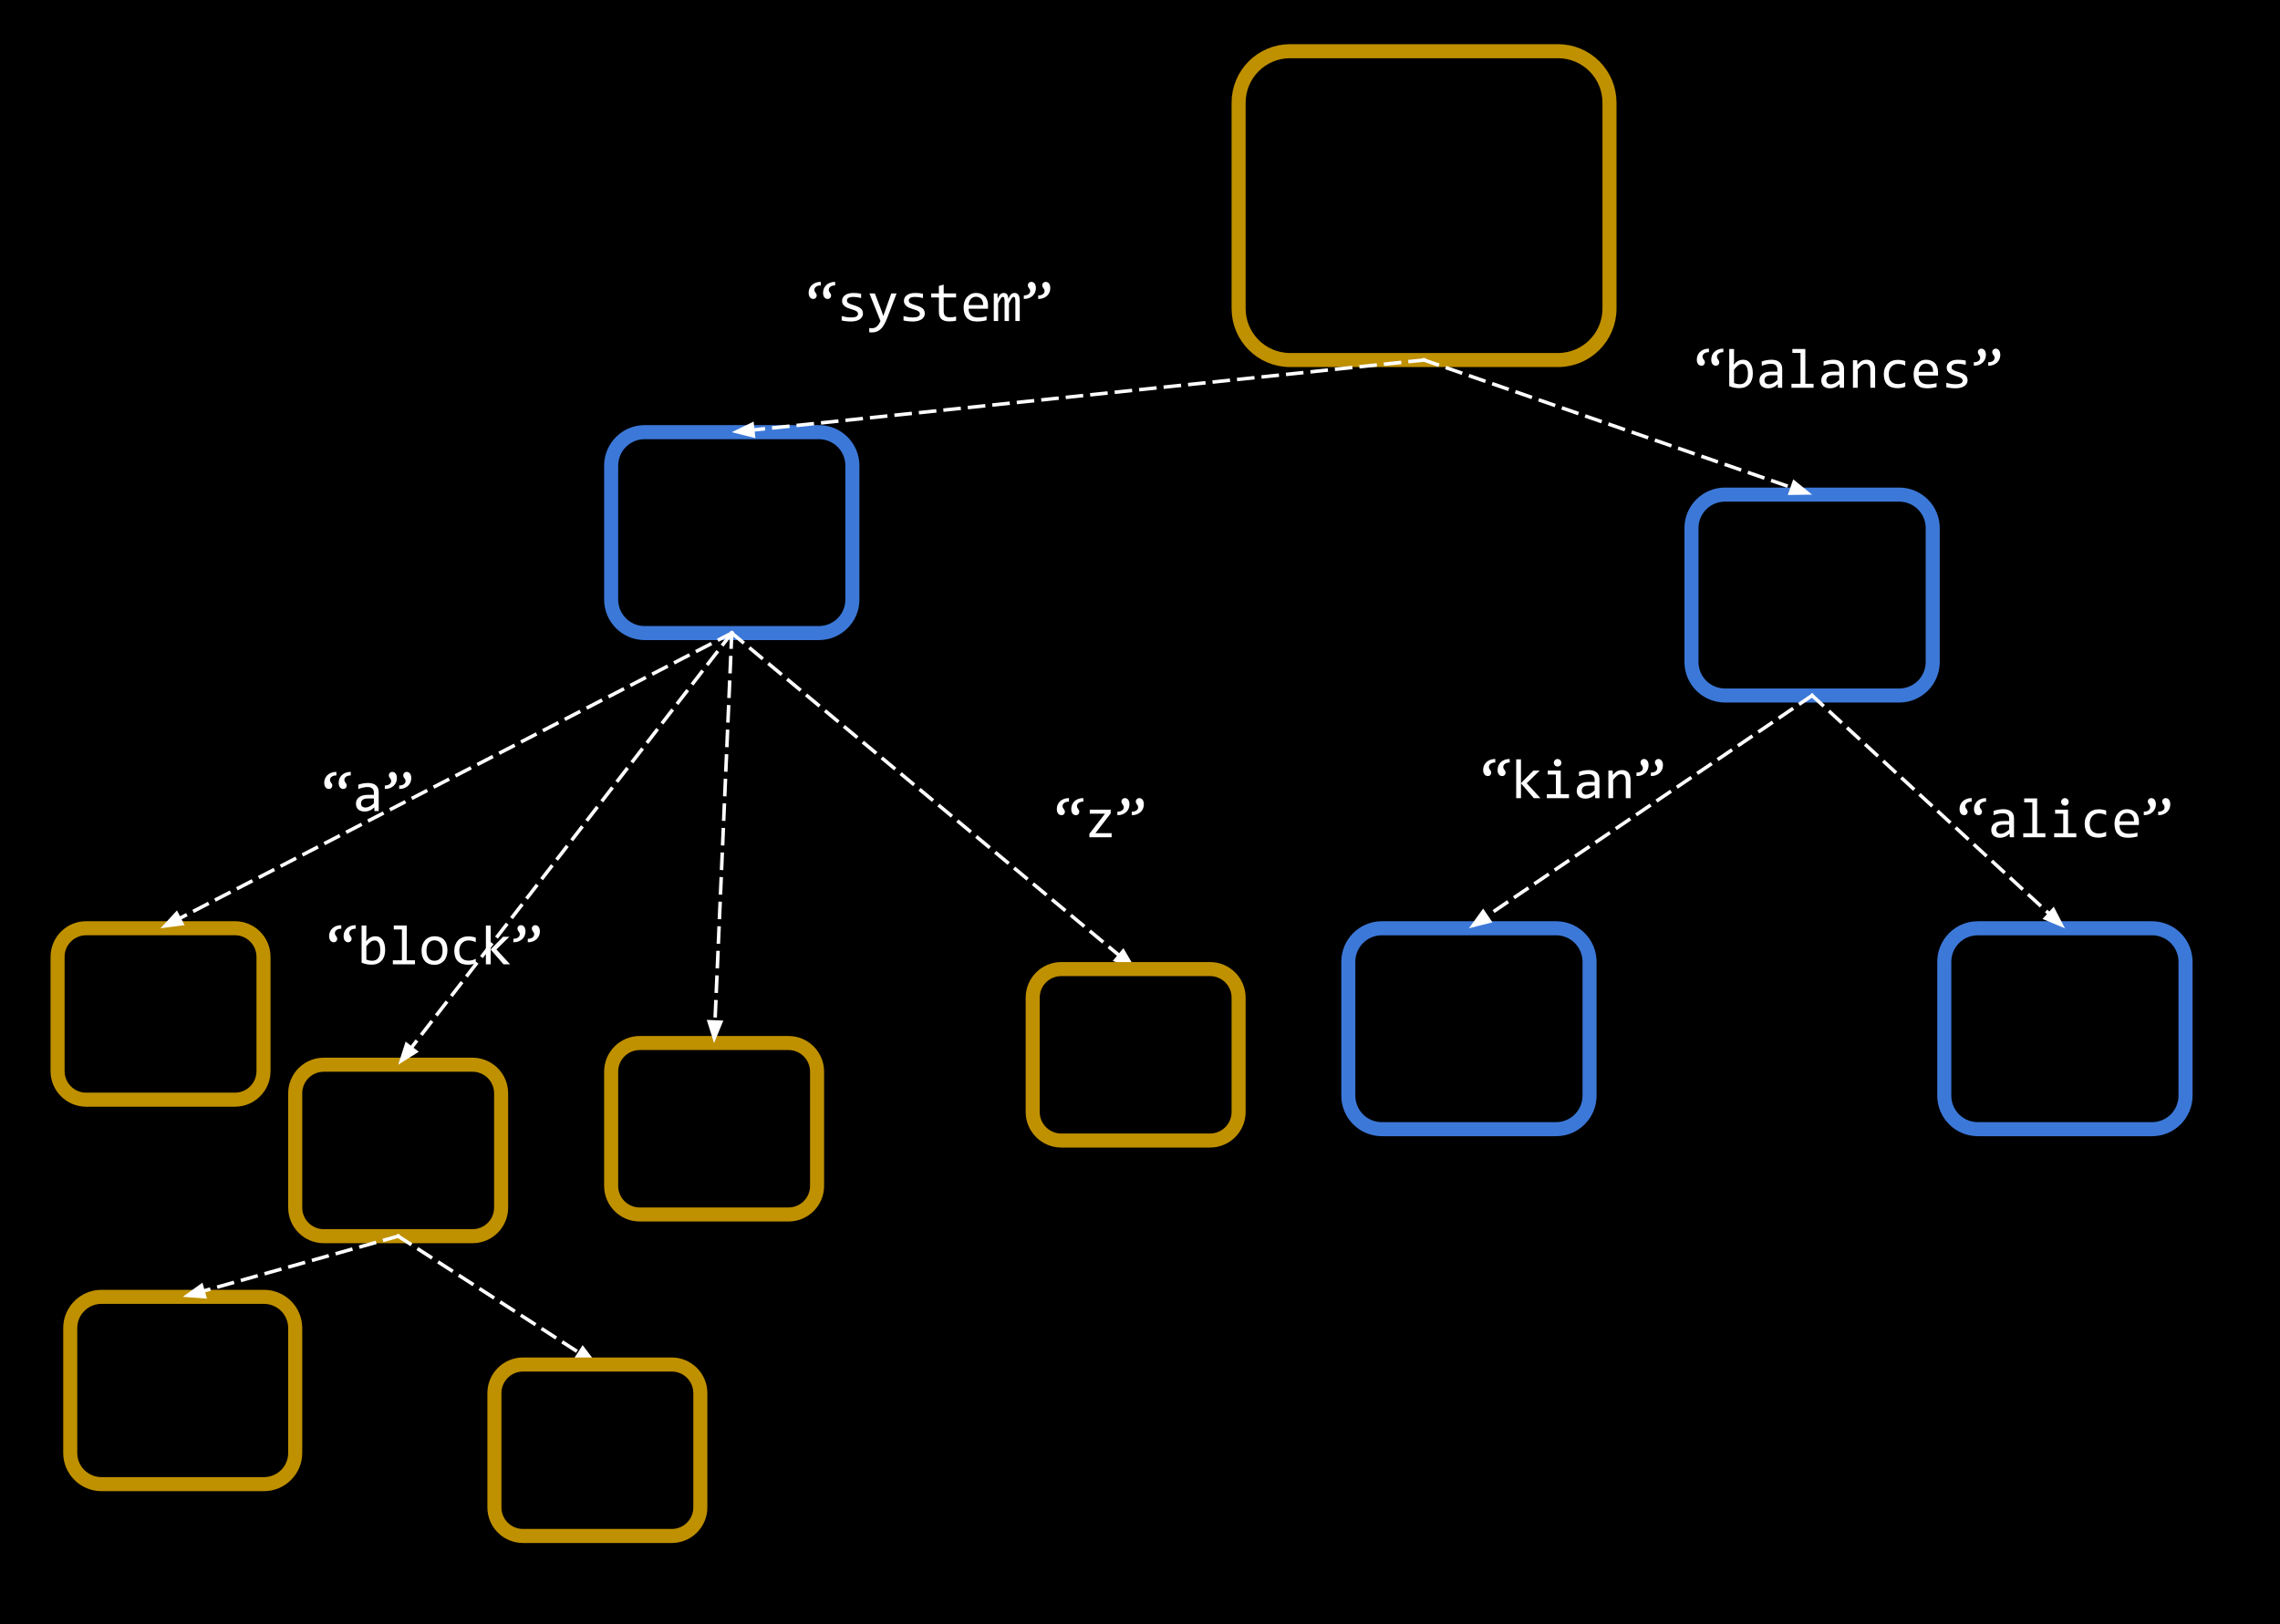 <svg version="1.1" viewBox="0.0 0.0 648.648 462.218" fill="none" stroke="none" stroke-linecap="square" stroke-miterlimit="10" xmlns:xlink="http://www.w3.org/1999/xlink" xmlns="http://www.w3.org/2000/svg"><rect x="0.0" y="0.0" width="648.648" height="462.218" fill="#333333" stroke="none"/><clipPath id="p.0"><path d="m0 0l648.648 0l0 462.218l-648.648 0l0 -462.218z" clip-rule="nonzero"/></clipPath><g clip-path="url(#p.0)"><path fill="#none" d="m0 0l648.648 0l0 462.218l-648.648 0z" fill-rule="evenodd"/><path fill="#000000" fill-opacity="0.0" d="m173.871 132.494l0 0c0 -5.262 4.266 -9.528 9.528 -9.528l49.574 0c2.527 0 4.95 1.004 6.737 2.791c1.787 1.787 2.791 4.21 2.791 6.737l0 38.11c0 5.262 -4.266 9.528 -9.528 9.528l-49.574 0c-5.262 0 -9.528 -4.266 -9.528 -9.528z" fill-rule="evenodd"/><path stroke="#3c78d8" stroke-width="4.0" stroke-linejoin="round" stroke-linecap="butt" d="m173.871 132.494l0 0c0 -5.262 4.266 -9.528 9.528 -9.528l49.574 0c2.527 0 4.95 1.004 6.737 2.791c1.787 1.787 2.791 4.21 2.791 6.737l0 38.11c0 5.262 -4.266 9.528 -9.528 9.528l-49.574 0c-5.262 0 -9.528 -4.266 -9.528 -9.528z" fill-rule="evenodd"/><path fill="#000000" fill-opacity="0.0" d="m481.217 150.262l0 0c0 -5.262 4.266 -9.528 9.528 -9.528l49.574 0c2.527 0 4.95 1.004 6.737 2.791c1.787 1.787 2.791 4.21 2.791 6.737l0 38.11c0 5.262 -4.266 9.528 -9.528 9.528l-49.574 0c-5.262 0 -9.528 -4.266 -9.528 -9.528z" fill-rule="evenodd"/><path stroke="#3c78d8" stroke-width="4.0" stroke-linejoin="round" stroke-linecap="butt" d="m481.217 150.262l0 0c0 -5.262 4.266 -9.528 9.528 -9.528l49.574 0c2.527 0 4.95 1.004 6.737 2.791c1.787 1.787 2.791 4.21 2.791 6.737l0 38.11c0 5.262 -4.266 9.528 -9.528 9.528l-49.574 0c-5.262 0 -9.528 -4.266 -9.528 -9.528z" fill-rule="evenodd"/><path fill="#000000" fill-opacity="0.0" d="m352.379 29.215l0 0c0 -8.089 6.557 -14.646 14.646 -14.646l76.22 0c3.884 0 7.61 1.543 10.356 4.29c2.747 2.747 4.29 6.472 4.29 10.356l0 58.582c0 8.089 -6.557 14.646 -14.646 14.646l-76.22 0c-8.089 0 -14.646 -6.557 -14.646 -14.646z" fill-rule="evenodd"/><path stroke="#bf9000" stroke-width="4.0" stroke-linejoin="round" stroke-linecap="butt" d="m352.379 29.215l0 0c0 -8.089 6.557 -14.646 14.646 -14.646l76.22 0c3.884 0 7.61 1.543 10.356 4.29c2.747 2.747 4.29 6.472 4.29 10.356l0 58.582c0 8.089 -6.557 14.646 -14.646 14.646l-76.22 0c-8.089 0 -14.646 -6.557 -14.646 -14.646z" fill-rule="evenodd"/><path fill="#000000" fill-opacity="0.0" d="m383.589 273.658l0 0c0 -5.262 4.266 -9.528 9.528 -9.528l49.574 0c2.527 0 4.95 1.004 6.737 2.791c1.787 1.787 2.791 4.21 2.791 6.737l0 38.11c0 5.262 -4.266 9.528 -9.528 9.528l-49.574 0c-5.262 0 -9.528 -4.266 -9.528 -9.528z" fill-rule="evenodd"/><path stroke="#3c78d8" stroke-width="4.0" stroke-linejoin="round" stroke-linecap="butt" d="m383.589 273.658l0 0c0 -5.262 4.266 -9.528 9.528 -9.528l49.574 0c2.527 0 4.95 1.004 6.737 2.791c1.787 1.787 2.791 4.21 2.791 6.737l0 38.11c0 5.262 -4.266 9.528 -9.528 9.528l-49.574 0c-5.262 0 -9.528 -4.266 -9.528 -9.528z" fill-rule="evenodd"/><path fill="#000000" fill-opacity="0.0" d="m405.135 102.443l-196.945 20.535" fill-rule="evenodd"/><path stroke="#ffffff" stroke-width="1.0" stroke-linejoin="round" stroke-linecap="butt" stroke-dasharray="4.0,3.0" d="m405.135 102.443l-190.977 19.913" fill-rule="evenodd"/><path fill="#ffffff" stroke="#ffffff" stroke-width="1.0" stroke-linecap="butt" d="m213.986 120.714l-4.342 2.113l4.685 1.172z" fill-rule="evenodd"/><path fill="#000000" fill-opacity="0.0" d="m405.135 102.443l110.394 38.299" fill-rule="evenodd"/><path stroke="#ffffff" stroke-width="1.0" stroke-linejoin="round" stroke-linecap="butt" stroke-dasharray="4.0,3.0" d="m405.135 102.443l104.725 36.333" fill-rule="evenodd"/><path fill="#ffffff" stroke="#ffffff" stroke-width="1.0" stroke-linecap="butt" d="m509.319 140.336l4.829 -0.073l-3.746 -3.048z" fill-rule="evenodd"/><path fill="#000000" fill-opacity="0.0" d="m208.186 180.131l114.898 95.622" fill-rule="evenodd"/><path stroke="#ffffff" stroke-width="1.0" stroke-linejoin="round" stroke-linecap="butt" stroke-dasharray="4.0,3.0" d="m208.186 180.131l110.286 91.784" fill-rule="evenodd"/><path fill="#ffffff" stroke="#ffffff" stroke-width="1.0" stroke-linecap="butt" d="m317.416 273.185l4.545 1.633l-2.432 -4.173z" fill-rule="evenodd"/><path fill="#000000" fill-opacity="0.0" d="m515.532 197.899l-97.638 66.236" fill-rule="evenodd"/><path stroke="#ffffff" stroke-width="1.0" stroke-linejoin="round" stroke-linecap="butt" stroke-dasharray="4.0,3.0" d="m515.532 197.899l-92.673 62.868" fill-rule="evenodd"/><path fill="#ffffff" stroke="#ffffff" stroke-width="1.0" stroke-linecap="butt" d="m421.932 259.4l-2.828 3.915l4.683 -1.181z" fill-rule="evenodd"/><path fill="#000000" fill-opacity="0.0" d="m553.14 273.659l0 0c0 -5.262 4.266 -9.528 9.528 -9.528l49.574 0c2.527 0 4.95 1.004 6.737 2.791c1.787 1.787 2.791 4.21 2.791 6.737l0 38.11c0 5.262 -4.266 9.528 -9.528 9.528l-49.574 0c-5.262 0 -9.528 -4.266 -9.528 -9.528z" fill-rule="evenodd"/><path stroke="#3c78d8" stroke-width="4.0" stroke-linejoin="round" stroke-linecap="butt" d="m553.14 273.659l0 0c0 -5.262 4.266 -9.528 9.528 -9.528l49.574 0c2.527 0 4.95 1.004 6.737 2.791c1.787 1.787 2.791 4.21 2.791 6.737l0 38.11c0 5.262 -4.266 9.528 -9.528 9.528l-49.574 0c-5.262 0 -9.528 -4.266 -9.528 -9.528z" fill-rule="evenodd"/><path fill="#000000" fill-opacity="0.0" d="m515.532 197.899l71.937 66.236" fill-rule="evenodd"/><path stroke="#ffffff" stroke-width="1.0" stroke-linejoin="round" stroke-linecap="butt" stroke-dasharray="4.0,3.0" d="m515.532 197.899l67.523 62.172" fill-rule="evenodd"/><path fill="#ffffff" stroke="#ffffff" stroke-width="1.0" stroke-linecap="butt" d="m581.936 261.287l4.457 1.859l-2.22 -4.289z" fill-rule="evenodd"/><path fill="#000000" fill-opacity="0.0" d="m16.381 272.252l0 0c0 -4.491 3.641 -8.131 8.131 -8.131l42.32 0c2.157 0 4.225 0.857 5.75 2.382c1.525 1.525 2.382 3.593 2.382 5.75l0 32.525c0 4.491 -3.641 8.131 -8.131 8.131l-42.32 0c-4.491 0 -8.131 -3.641 -8.131 -8.131z" fill-rule="evenodd"/><path stroke="#bf9000" stroke-width="4.0" stroke-linejoin="round" stroke-linecap="butt" d="m16.381 272.252l0 0c0 -4.491 3.641 -8.131 8.131 -8.131l42.32 0c2.157 0 4.225 0.857 5.75 2.382c1.525 1.525 2.382 3.593 2.382 5.75l0 32.525c0 4.491 -3.641 8.131 -8.131 8.131l-42.32 0c-4.491 0 -8.131 -3.641 -8.131 -8.131z" fill-rule="evenodd"/><path fill="#000000" fill-opacity="0.0" d="m190.74 66.983l147.37 0l0 38.772l-147.37 0z" fill-rule="evenodd"/><path fill="#ffffff" d="m233.503 81.218q-0.344 -0.016 -0.672 0.062q-0.328 0.078 -0.578 0.234q-0.25 0.156 -0.406 0.391q-0.156 0.234 -0.156 0.531q0 0.312 0.094 0.5q0.109 0.188 0.234 0.359q0.125 0.156 0.219 0.344q0.109 0.172 0.109 0.484q0 0.156 -0.062 0.328q-0.062 0.156 -0.188 0.297q-0.109 0.141 -0.297 0.234q-0.188 0.078 -0.453 0.078q-0.25 0 -0.484 -0.109q-0.234 -0.109 -0.422 -0.328q-0.172 -0.219 -0.281 -0.547q-0.109 -0.328 -0.109 -0.766q0 -0.609 0.219 -1.172q0.234 -0.562 0.656 -0.984q0.438 -0.438 1.078 -0.688q0.656 -0.266 1.5 -0.266l0 1.016zm4.094 0q-0.344 -0.016 -0.672 0.062q-0.328 0.078 -0.578 0.234q-0.25 0.156 -0.406 0.391q-0.156 0.234 -0.156 0.531q0 0.312 0.094 0.5q0.109 0.188 0.234 0.359q0.125 0.156 0.219 0.344q0.109 0.172 0.109 0.484q0 0.156 -0.062 0.328q-0.047 0.156 -0.172 0.297q-0.125 0.141 -0.312 0.234q-0.188 0.078 -0.438 0.078q-0.266 0 -0.5 -0.109q-0.234 -0.109 -0.422 -0.328q-0.172 -0.219 -0.281 -0.547q-0.094 -0.328 -0.094 -0.766q0 -0.609 0.219 -1.172q0.219 -0.562 0.641 -0.984q0.438 -0.438 1.078 -0.688q0.656 -0.266 1.5 -0.266l0 1.016zm7.906 7.984q0 0.406 -0.141 0.734q-0.141 0.328 -0.391 0.594q-0.234 0.25 -0.562 0.438q-0.312 0.172 -0.688 0.297q-0.359 0.109 -0.75 0.156q-0.375 0.062 -0.734 0.062q-0.797 0 -1.469 -0.078q-0.672 -0.062 -1.312 -0.219l0 -1.25q0.688 0.188 1.359 0.297q0.688 0.094 1.359 0.094q0.984 0 1.453 -0.266q0.469 -0.266 0.469 -0.75q0 -0.219 -0.078 -0.375q-0.078 -0.172 -0.281 -0.328q-0.188 -0.156 -0.594 -0.312q-0.406 -0.172 -1.125 -0.375q-0.531 -0.156 -0.984 -0.359q-0.438 -0.203 -0.766 -0.469q-0.328 -0.281 -0.516 -0.641q-0.188 -0.375 -0.188 -0.875q0 -0.328 0.141 -0.719q0.156 -0.391 0.516 -0.719q0.375 -0.344 1.0 -0.562q0.625 -0.219 1.562 -0.219q0.469 0 1.031 0.047q0.562 0.047 1.172 0.172l0 1.219q-0.641 -0.156 -1.219 -0.234q-0.578 -0.078 -1.0 -0.078q-0.5 0 -0.859 0.078q-0.344 0.078 -0.562 0.219q-0.203 0.141 -0.297 0.328q-0.094 0.172 -0.094 0.391q0 0.203 0.078 0.375q0.078 0.172 0.297 0.344q0.234 0.156 0.625 0.312q0.406 0.156 1.047 0.344q0.688 0.203 1.156 0.438q0.484 0.219 0.781 0.5q0.297 0.266 0.422 0.609q0.141 0.344 0.141 0.781zm9.562 -5.703l-2.672 7.016q-0.422 1.078 -0.859 1.844q-0.438 0.781 -0.969 1.266q-0.516 0.5 -1.141 0.734q-0.625 0.234 -1.406 0.234q-0.203 0 -0.375 -0.016q-0.156 0 -0.344 -0.016l0 -1.234q0.172 0.031 0.375 0.047q0.203 0.016 0.422 0.016q0.375 0 0.703 -0.109q0.328 -0.109 0.609 -0.359q0.297 -0.234 0.562 -0.625q0.266 -0.391 0.516 -0.953l-3.141 -7.844l1.547 0l1.984 5.188l0.406 1.219l0.453 -1.25l1.828 -5.156l1.5 0zm8.031 5.703q0 0.406 -0.141 0.734q-0.141 0.328 -0.391 0.594q-0.234 0.25 -0.562 0.438q-0.312 0.172 -0.688 0.297q-0.359 0.109 -0.75 0.156q-0.375 0.062 -0.734 0.062q-0.797 0 -1.469 -0.078q-0.672 -0.062 -1.312 -0.219l0 -1.25q0.688 0.188 1.359 0.297q0.688 0.094 1.359 0.094q0.984 0 1.453 -0.266q0.469 -0.266 0.469 -0.75q0 -0.219 -0.078 -0.375q-0.078 -0.172 -0.281 -0.328q-0.188 -0.156 -0.594 -0.312q-0.406 -0.172 -1.125 -0.375q-0.531 -0.156 -0.984 -0.359q-0.438 -0.203 -0.766 -0.469q-0.328 -0.281 -0.516 -0.641q-0.188 -0.375 -0.188 -0.875q0 -0.328 0.141 -0.719q0.156 -0.391 0.516 -0.719q0.375 -0.344 1.0 -0.562q0.625 -0.219 1.562 -0.219q0.469 0 1.031 0.047q0.562 0.047 1.172 0.172l0 1.219q-0.641 -0.156 -1.219 -0.234q-0.578 -0.078 -1.0 -0.078q-0.5 0 -0.859 0.078q-0.344 0.078 -0.562 0.219q-0.203 0.141 -0.297 0.328q-0.094 0.172 -0.094 0.391q0 0.203 0.078 0.375q0.078 0.172 0.297 0.344q0.234 0.156 0.625 0.312q0.406 0.156 1.047 0.344q0.688 0.203 1.156 0.438q0.484 0.219 0.781 0.5q0.297 0.266 0.422 0.609q0.141 0.344 0.141 0.781zm8.906 2.031q-0.469 0.125 -0.969 0.172q-0.484 0.047 -0.984 0.047q-1.484 0 -2.219 -0.672q-0.719 -0.672 -0.719 -2.047l0 -4.094l-2.188 0l0 -1.141l2.188 0l0 -2.156l1.359 -0.359l0 2.516l3.531 0l0 1.141l-3.531 0l0 3.984q0 0.844 0.453 1.266q0.453 0.406 1.328 0.406q0.375 0 0.812 -0.047q0.453 -0.062 0.938 -0.188l0 1.172zm9.094 -4.234q0 0.297 -0.016 0.5q0 0.188 -0.016 0.359l-5.5 0q0 1.203 0.672 1.844q0.672 0.641 1.938 0.641q0.344 0 0.688 -0.016q0.344 -0.031 0.656 -0.078q0.328 -0.047 0.609 -0.109q0.297 -0.062 0.547 -0.125l0 1.109q-0.547 0.156 -1.25 0.25q-0.703 0.109 -1.453 0.109q-1.0 0 -1.734 -0.266q-0.719 -0.281 -1.188 -0.797q-0.469 -0.531 -0.688 -1.281q-0.219 -0.75 -0.219 -1.703q0 -0.828 0.234 -1.562q0.234 -0.75 0.688 -1.297q0.469 -0.562 1.125 -0.891q0.672 -0.328 1.516 -0.328q0.812 0 1.438 0.266q0.641 0.25 1.078 0.719q0.438 0.469 0.656 1.156q0.219 0.672 0.219 1.5zm-1.406 -0.188q0.016 -0.531 -0.109 -0.953q-0.125 -0.438 -0.391 -0.75q-0.25 -0.312 -0.641 -0.484q-0.391 -0.188 -0.906 -0.188q-0.453 0 -0.828 0.172q-0.359 0.172 -0.625 0.484q-0.266 0.312 -0.438 0.75q-0.156 0.438 -0.188 0.969l4.125 0zm9.172 4.531l0 -5.641q0 -0.359 -0.031 -0.594q-0.016 -0.234 -0.078 -0.375q-0.062 -0.141 -0.156 -0.188q-0.078 -0.062 -0.219 -0.062q-0.156 0 -0.297 0.094q-0.125 0.094 -0.281 0.312q-0.141 0.203 -0.328 0.562q-0.188 0.344 -0.438 0.844l0 5.047l-1.234 0l0 -5.484q0 -0.438 -0.031 -0.703q-0.031 -0.266 -0.094 -0.406q-0.047 -0.156 -0.141 -0.203q-0.094 -0.062 -0.234 -0.062q-0.141 0 -0.266 0.078q-0.125 0.078 -0.281 0.281q-0.141 0.203 -0.328 0.562q-0.188 0.344 -0.453 0.891l0 5.047l-1.25 0l0 -7.844l1.047 0l0.062 1.484q0.203 -0.438 0.391 -0.75q0.188 -0.312 0.391 -0.5q0.203 -0.203 0.438 -0.281q0.234 -0.094 0.516 -0.094q0.625 0 0.953 0.422q0.328 0.406 0.328 1.266q0.188 -0.406 0.359 -0.719q0.188 -0.312 0.391 -0.531q0.219 -0.219 0.469 -0.328q0.25 -0.109 0.578 -0.109q1.469 0 1.469 2.266l0 5.719l-1.25 0zm6.5 -7.281q0.344 0.016 0.672 -0.062q0.328 -0.078 0.578 -0.234q0.25 -0.156 0.406 -0.391q0.156 -0.25 0.156 -0.547q0 -0.312 -0.109 -0.484q-0.094 -0.188 -0.219 -0.344q-0.125 -0.172 -0.234 -0.359q-0.094 -0.188 -0.094 -0.5q0 -0.156 0.047 -0.312q0.062 -0.172 0.188 -0.297q0.125 -0.141 0.312 -0.234q0.188 -0.094 0.438 -0.094q0.266 0 0.5 0.109q0.234 0.109 0.406 0.328q0.188 0.219 0.281 0.547q0.109 0.328 0.109 0.781q0 0.609 -0.219 1.172q-0.219 0.547 -0.656 0.984q-0.438 0.422 -1.078 0.688q-0.641 0.25 -1.484 0.25l0 -1.0zm-4.094 0q0.344 0.016 0.656 -0.062q0.328 -0.078 0.578 -0.234q0.266 -0.156 0.422 -0.391q0.156 -0.25 0.156 -0.547q0 -0.312 -0.109 -0.484q-0.094 -0.188 -0.219 -0.344q-0.125 -0.172 -0.234 -0.359q-0.094 -0.188 -0.094 -0.5q0 -0.156 0.047 -0.312q0.062 -0.172 0.188 -0.297q0.125 -0.141 0.312 -0.234q0.188 -0.094 0.438 -0.094q0.266 0 0.5 0.109q0.234 0.109 0.406 0.328q0.188 0.219 0.281 0.547q0.109 0.328 0.109 0.781q0 0.609 -0.219 1.172q-0.219 0.547 -0.656 0.984q-0.438 0.422 -1.078 0.688q-0.641 0.25 -1.484 0.25l0 -1.0z" fill-rule="nonzero"/><path fill="#000000" fill-opacity="0.0" d="m208.186 180.131l-162.52 84" fill-rule="evenodd"/><path stroke="#ffffff" stroke-width="1.0" stroke-linejoin="round" stroke-linecap="butt" stroke-dasharray="4.0,3.0" d="m208.186 180.131l-157.19 81.245" fill-rule="evenodd"/><path fill="#ffffff" stroke="#ffffff" stroke-width="1.0" stroke-linecap="butt" d="m50.238 259.909l-3.273 3.551l4.79 -0.616z" fill-rule="evenodd"/><path fill="#000000" fill-opacity="0.0" d="m452.218 85.986l147.37 0l0 38.772l-147.37 0z" fill-rule="evenodd"/><path fill="#ffffff" d="m486.184 100.221q-0.344 -0.016 -0.672 0.062q-0.328 0.078 -0.578 0.234q-0.25 0.156 -0.406 0.391q-0.156 0.234 -0.156 0.531q0 0.312 0.094 0.5q0.109 0.188 0.234 0.359q0.125 0.156 0.219 0.344q0.109 0.172 0.109 0.484q0 0.156 -0.062 0.328q-0.062 0.156 -0.188 0.297q-0.109 0.141 -0.297 0.234q-0.188 0.078 -0.453 0.078q-0.25 0 -0.484 -0.109q-0.234 -0.109 -0.422 -0.328q-0.172 -0.219 -0.281 -0.547q-0.109 -0.328 -0.109 -0.766q0 -0.609 0.219 -1.172q0.234 -0.562 0.656 -0.984q0.438 -0.438 1.078 -0.688q0.656 -0.266 1.5 -0.266l0 1.016zm4.094 0q-0.344 -0.016 -0.672 0.062q-0.328 0.078 -0.578 0.234q-0.25 0.156 -0.406 0.391q-0.156 0.234 -0.156 0.531q0 0.312 0.094 0.5q0.109 0.188 0.234 0.359q0.125 0.156 0.219 0.344q0.109 0.172 0.109 0.484q0 0.156 -0.062 0.328q-0.047 0.156 -0.172 0.297q-0.125 0.141 -0.312 0.234q-0.188 0.078 -0.438 0.078q-0.266 0 -0.5 -0.109q-0.234 -0.109 -0.422 -0.328q-0.172 -0.219 -0.281 -0.547q-0.094 -0.328 -0.094 -0.766q0 -0.609 0.219 -1.172q0.219 -0.562 0.641 -0.984q0.438 -0.438 1.078 -0.688q0.656 -0.266 1.5 -0.266l0 1.016zm8.391 6.062q0 0.969 -0.266 1.75q-0.266 0.766 -0.766 1.297q-0.5 0.531 -1.219 0.828q-0.703 0.281 -1.594 0.281q-0.688 0 -1.422 -0.125q-0.719 -0.141 -1.438 -0.438l0 -10.578l1.359 0l0 3.047l-0.062 1.453q0.594 -0.797 1.25 -1.109q0.672 -0.328 1.438 -0.328q0.672 0 1.172 0.281q0.516 0.281 0.859 0.797q0.344 0.5 0.516 1.234q0.172 0.719 0.172 1.609zm-1.391 0.062q0 -0.625 -0.094 -1.141q-0.078 -0.516 -0.281 -0.875q-0.188 -0.375 -0.5 -0.578q-0.297 -0.203 -0.719 -0.203q-0.266 0 -0.531 0.078q-0.266 0.078 -0.547 0.281q-0.281 0.188 -0.609 0.5q-0.312 0.312 -0.672 0.781l0 3.812q0.406 0.156 0.812 0.25q0.422 0.078 0.797 0.078q0.469 0 0.891 -0.141q0.422 -0.156 0.75 -0.5q0.328 -0.344 0.516 -0.922q0.188 -0.578 0.188 -1.422zm8.531 4.0l-0.031 -1.062q-0.641 0.641 -1.312 0.922q-0.656 0.281 -1.375 0.281q-0.672 0 -1.156 -0.172q-0.469 -0.172 -0.781 -0.469q-0.312 -0.312 -0.453 -0.719q-0.141 -0.406 -0.141 -0.875q0 -1.188 0.875 -1.844q0.875 -0.672 2.594 -0.672l1.625 0l0 -0.688q0 -0.703 -0.453 -1.109q-0.438 -0.422 -1.344 -0.422q-0.672 0 -1.312 0.156q-0.641 0.141 -1.328 0.406l0 -1.219q0.25 -0.094 0.562 -0.188q0.328 -0.094 0.672 -0.156q0.359 -0.078 0.734 -0.109q0.391 -0.047 0.781 -0.047q0.703 0 1.266 0.156q0.578 0.156 0.969 0.484q0.406 0.312 0.609 0.797q0.219 0.484 0.219 1.141l0 5.406l-1.219 0zm-0.156 -3.578l-1.719 0q-0.516 0 -0.891 0.109q-0.359 0.094 -0.594 0.281q-0.234 0.188 -0.344 0.453q-0.109 0.266 -0.109 0.594q0 0.219 0.062 0.438q0.078 0.203 0.234 0.359q0.156 0.156 0.406 0.25q0.25 0.094 0.609 0.094q0.469 0 1.062 -0.281q0.609 -0.281 1.281 -0.906l0 -1.391zm6.578 -6.344l-2.312 0l0 -1.125l3.688 0l0 9.906l2.344 0l0 1.141l-6.297 0l0 -1.141l2.578 0l0 -8.781zm11.172 9.922l-0.031 -1.062q-0.641 0.641 -1.312 0.922q-0.656 0.281 -1.375 0.281q-0.672 0 -1.156 -0.172q-0.469 -0.172 -0.781 -0.469q-0.312 -0.312 -0.453 -0.719q-0.141 -0.406 -0.141 -0.875q0 -1.188 0.875 -1.844q0.875 -0.672 2.594 -0.672l1.625 0l0 -0.688q0 -0.703 -0.453 -1.109q-0.438 -0.422 -1.344 -0.422q-0.672 0 -1.312 0.156q-0.641 0.141 -1.328 0.406l0 -1.219q0.25 -0.094 0.562 -0.188q0.328 -0.094 0.672 -0.156q0.359 -0.078 0.734 -0.109q0.391 -0.047 0.781 -0.047q0.703 0 1.266 0.156q0.578 0.156 0.969 0.484q0.406 0.312 0.609 0.797q0.219 0.484 0.219 1.141l0 5.406l-1.219 0zm-0.156 -3.578l-1.719 0q-0.516 0 -0.891 0.109q-0.359 0.094 -0.594 0.281q-0.234 0.188 -0.344 0.453q-0.109 0.266 -0.109 0.594q0 0.219 0.062 0.438q0.078 0.203 0.234 0.359q0.156 0.156 0.406 0.25q0.25 0.094 0.609 0.094q0.469 0 1.062 -0.281q0.609 -0.281 1.281 -0.906l0 -1.391zm3.906 -4.266l1.219 0l0.047 1.266q0.344 -0.406 0.656 -0.672q0.328 -0.281 0.641 -0.438q0.312 -0.172 0.625 -0.234q0.328 -0.062 0.672 -0.062q1.203 0 1.828 0.719q0.625 0.703 0.625 2.141l0 5.125l-1.359 0l0 -5.016q0 -0.922 -0.344 -1.359q-0.344 -0.438 -1.031 -0.438q-0.25 0 -0.484 0.078q-0.234 0.062 -0.5 0.25q-0.25 0.188 -0.562 0.5q-0.297 0.312 -0.672 0.781l0 5.203l-1.359 0l0 -7.844zm14.891 7.547q-0.531 0.203 -1.094 0.297q-0.547 0.109 -1.141 0.109q-1.859 0 -2.875 -1.0q-1.0 -1.016 -1.0 -2.953q0 -0.938 0.281 -1.688q0.297 -0.766 0.812 -1.297q0.531 -0.547 1.25 -0.828q0.734 -0.297 1.609 -0.297q0.609 0 1.141 0.094q0.531 0.078 1.016 0.266l0 1.297q-0.5 -0.266 -1.031 -0.375q-0.531 -0.125 -1.094 -0.125q-0.516 0 -0.984 0.203q-0.469 0.188 -0.828 0.562q-0.344 0.375 -0.547 0.922q-0.203 0.531 -0.203 1.219q0 1.422 0.688 2.125q0.703 0.703 1.922 0.703q0.562 0 1.078 -0.125q0.516 -0.125 1.0 -0.375l0 1.266zm9.328 -4.047q0 0.297 -0.016 0.5q0 0.188 -0.016 0.359l-5.5 0q0 1.203 0.672 1.844q0.672 0.641 1.938 0.641q0.344 0 0.688 -0.016q0.344 -0.031 0.656 -0.078q0.328 -0.047 0.609 -0.109q0.297 -0.062 0.547 -0.125l0 1.109q-0.547 0.156 -1.25 0.25q-0.703 0.109 -1.453 0.109q-1.0 0 -1.734 -0.266q-0.719 -0.281 -1.188 -0.797q-0.469 -0.531 -0.688 -1.281q-0.219 -0.75 -0.219 -1.703q0 -0.828 0.234 -1.562q0.234 -0.75 0.688 -1.297q0.469 -0.562 1.125 -0.891q0.672 -0.328 1.516 -0.328q0.812 0 1.438 0.266q0.641 0.25 1.078 0.719q0.438 0.469 0.656 1.156q0.219 0.672 0.219 1.5zm-1.406 -0.188q0.016 -0.531 -0.109 -0.953q-0.125 -0.438 -0.391 -0.75q-0.25 -0.312 -0.641 -0.484q-0.391 -0.188 -0.906 -0.188q-0.453 0 -0.828 0.172q-0.359 0.172 -0.625 0.484q-0.266 0.312 -0.438 0.75q-0.156 0.438 -0.188 0.969l4.125 0zm9.797 2.391q0 0.406 -0.141 0.734q-0.141 0.328 -0.391 0.594q-0.234 0.25 -0.562 0.438q-0.312 0.172 -0.688 0.297q-0.359 0.109 -0.75 0.156q-0.375 0.062 -0.734 0.062q-0.797 0 -1.469 -0.078q-0.672 -0.062 -1.312 -0.219l0 -1.25q0.688 0.188 1.359 0.297q0.688 0.094 1.359 0.094q0.984 0 1.453 -0.266q0.469 -0.266 0.469 -0.75q0 -0.219 -0.078 -0.375q-0.078 -0.172 -0.281 -0.328q-0.188 -0.156 -0.594 -0.312q-0.406 -0.172 -1.125 -0.375q-0.531 -0.156 -0.984 -0.359q-0.438 -0.203 -0.766 -0.469q-0.328 -0.281 -0.516 -0.641q-0.188 -0.375 -0.188 -0.875q0 -0.328 0.141 -0.719q0.156 -0.391 0.516 -0.719q0.375 -0.344 1.0 -0.562q0.625 -0.219 1.562 -0.219q0.469 0 1.031 0.047q0.562 0.047 1.172 0.172l0 1.219q-0.641 -0.156 -1.219 -0.234q-0.578 -0.078 -1.0 -0.078q-0.5 0 -0.859 0.078q-0.344 0.078 -0.562 0.219q-0.203 0.141 -0.297 0.328q-0.094 0.172 -0.094 0.391q0 0.203 0.078 0.375q0.078 0.172 0.297 0.344q0.234 0.156 0.625 0.312q0.406 0.156 1.047 0.344q0.688 0.203 1.156 0.438q0.484 0.219 0.781 0.5q0.297 0.266 0.422 0.609q0.141 0.344 0.141 0.781zm5.875 -5.141q0.344 0.016 0.672 -0.062q0.328 -0.078 0.578 -0.234q0.25 -0.156 0.406 -0.391q0.156 -0.25 0.156 -0.547q0 -0.312 -0.109 -0.484q-0.094 -0.188 -0.219 -0.344q-0.125 -0.172 -0.234 -0.359q-0.094 -0.188 -0.094 -0.5q0 -0.156 0.047 -0.312q0.062 -0.172 0.188 -0.297q0.125 -0.141 0.312 -0.234q0.188 -0.094 0.438 -0.094q0.266 0 0.5 0.109q0.234 0.109 0.406 0.328q0.188 0.219 0.281 0.547q0.109 0.328 0.109 0.781q0 0.609 -0.219 1.172q-0.219 0.547 -0.656 0.984q-0.438 0.422 -1.078 0.688q-0.641 0.25 -1.484 0.25l0 -1.0zm-4.094 0q0.344 0.016 0.656 -0.062q0.328 -0.078 0.578 -0.234q0.266 -0.156 0.422 -0.391q0.156 -0.25 0.156 -0.547q0 -0.312 -0.109 -0.484q-0.094 -0.188 -0.219 -0.344q-0.125 -0.172 -0.234 -0.359q-0.094 -0.188 -0.094 -0.5q0 -0.156 0.047 -0.312q0.062 -0.172 0.188 -0.297q0.125 -0.141 0.312 -0.234q0.188 -0.094 0.438 -0.094q0.266 0 0.5 0.109q0.234 0.109 0.406 0.328q0.188 0.219 0.281 0.547q0.109 0.328 0.109 0.781q0 0.609 -0.219 1.172q-0.219 0.547 -0.656 0.984q-0.438 0.422 -1.078 0.688q-0.641 0.25 -1.484 0.25l0 -1.0z" fill-rule="nonzero"/><path fill="#000000" fill-opacity="0.0" d="m83.985 311.09l0 0c0 -4.491 3.641 -8.131 8.131 -8.131l42.32 0c2.157 0 4.225 0.857 5.75 2.382c1.525 1.525 2.382 3.593 2.382 5.75l0 32.525c0 4.491 -3.641 8.131 -8.131 8.131l-42.32 0c-4.491 0 -8.131 -3.641 -8.131 -8.131z" fill-rule="evenodd"/><path stroke="#bf9000" stroke-width="4.0" stroke-linejoin="round" stroke-linecap="butt" d="m83.985 311.09l0 0c0 -4.491 3.641 -8.131 8.131 -8.131l42.32 0c2.157 0 4.225 0.857 5.75 2.382c1.525 1.525 2.382 3.593 2.382 5.75l0 32.525c0 4.491 -3.641 8.131 -8.131 8.131l-42.32 0c-4.491 0 -8.131 -3.641 -8.131 -8.131z" fill-rule="evenodd"/><path fill="#000000" fill-opacity="0.0" d="m208.186 180.131l-94.898 122.835" fill-rule="evenodd"/><path stroke="#ffffff" stroke-width="1.0" stroke-linejoin="round" stroke-linecap="butt" stroke-dasharray="4.0,3.0" d="m208.186 180.131l-91.229 118.087" fill-rule="evenodd"/><path fill="#ffffff" stroke="#ffffff" stroke-width="1.0" stroke-linecap="butt" d="m115.65 297.208l-1.467 4.601l4.082 -2.581z" fill-rule="evenodd"/><path fill="#000000" fill-opacity="0.0" d="m173.87 304.915l0 0c0 -4.491 3.641 -8.131 8.131 -8.131l42.32 0c2.157 0 4.225 0.857 5.75 2.382c1.525 1.525 2.382 3.593 2.382 5.75l0 32.525c0 4.491 -3.641 8.131 -8.131 8.131l-42.32 0c-4.491 0 -8.131 -3.641 -8.131 -8.131z" fill-rule="evenodd"/><path stroke="#bf9000" stroke-width="4.0" stroke-linejoin="round" stroke-linecap="butt" d="m173.87 304.915l0 0c0 -4.491 3.641 -8.131 8.131 -8.131l42.32 0c2.157 0 4.225 0.857 5.75 2.382c1.525 1.525 2.382 3.593 2.382 5.75l0 32.525c0 4.491 -3.641 8.131 -8.131 8.131l-42.32 0c-4.491 0 -8.131 -3.641 -8.131 -8.131z" fill-rule="evenodd"/><path fill="#000000" fill-opacity="0.0" d="m208.186 180.131l-5.039 116.661" fill-rule="evenodd"/><path stroke="#ffffff" stroke-width="1.0" stroke-linejoin="round" stroke-linecap="butt" stroke-dasharray="4.0,3.0" d="m208.186 180.131l-4.78 110.667" fill-rule="evenodd"/><path fill="#ffffff" stroke="#ffffff" stroke-width="1.0" stroke-linecap="butt" d="m201.756 290.727l1.454 4.605l1.846 -4.463z" fill-rule="evenodd"/><path fill="#000000" fill-opacity="0.0" d="m30.94 206.416l147.37 0l0 38.772l-147.37 0z" fill-rule="evenodd"/><path fill="#ffffff" d="m95.695 220.651q-0.344 -0.016 -0.672 0.062q-0.328 0.078 -0.578 0.234q-0.25 0.156 -0.406 0.391q-0.156 0.234 -0.156 0.531q0 0.312 0.094 0.5q0.109 0.188 0.234 0.359q0.125 0.156 0.219 0.344q0.109 0.172 0.109 0.484q0 0.156 -0.062 0.328q-0.062 0.156 -0.188 0.297q-0.109 0.141 -0.297 0.234q-0.188 0.078 -0.453 0.078q-0.25 0 -0.484 -0.109q-0.234 -0.109 -0.422 -0.328q-0.172 -0.219 -0.281 -0.547q-0.109 -0.328 -0.109 -0.766q0 -0.609 0.219 -1.172q0.234 -0.562 0.656 -0.984q0.438 -0.438 1.078 -0.688q0.656 -0.266 1.5 -0.266l0 1.016zm4.094 0q-0.344 -0.016 -0.672 0.062q-0.328 0.078 -0.578 0.234q-0.25 0.156 -0.406 0.391q-0.156 0.234 -0.156 0.531q0 0.312 0.094 0.5q0.109 0.188 0.234 0.359q0.125 0.156 0.219 0.344q0.109 0.172 0.109 0.484q0 0.156 -0.062 0.328q-0.047 0.156 -0.172 0.297q-0.125 0.141 -0.312 0.234q-0.188 0.078 -0.438 0.078q-0.266 0 -0.5 -0.109q-0.234 -0.109 -0.422 -0.328q-0.172 -0.219 -0.281 -0.547q-0.094 -0.328 -0.094 -0.766q0 -0.609 0.219 -1.172q0.219 -0.562 0.641 -0.984q0.438 -0.438 1.078 -0.688q0.656 -0.266 1.5 -0.266l0 1.016zm6.734 10.125l-0.031 -1.062q-0.641 0.641 -1.312 0.922q-0.656 0.281 -1.375 0.281q-0.672 0 -1.156 -0.172q-0.469 -0.172 -0.781 -0.469q-0.312 -0.312 -0.453 -0.719q-0.141 -0.406 -0.141 -0.875q0 -1.188 0.875 -1.844q0.875 -0.672 2.594 -0.672l1.625 0l0 -0.688q0 -0.703 -0.453 -1.109q-0.438 -0.422 -1.344 -0.422q-0.672 0 -1.312 0.156q-0.641 0.141 -1.328 0.406l0 -1.219q0.25 -0.094 0.562 -0.188q0.328 -0.094 0.672 -0.156q0.359 -0.078 0.734 -0.109q0.391 -0.047 0.781 -0.047q0.703 0 1.266 0.156q0.578 0.156 0.969 0.484q0.406 0.312 0.609 0.797q0.219 0.484 0.219 1.141l0 5.406l-1.219 0zm-0.156 -3.578l-1.719 0q-0.516 0 -0.891 0.109q-0.359 0.094 -0.594 0.281q-0.234 0.188 -0.344 0.453q-0.109 0.266 -0.109 0.594q0 0.219 0.062 0.438q0.078 0.203 0.234 0.359q0.156 0.156 0.406 0.25q0.25 0.094 0.609 0.094q0.469 0 1.062 -0.281q0.609 -0.281 1.281 -0.906l0 -1.391zm7.203 -3.703q0.344 0.016 0.672 -0.062q0.328 -0.078 0.578 -0.234q0.25 -0.156 0.406 -0.391q0.156 -0.25 0.156 -0.547q0 -0.312 -0.109 -0.484q-0.094 -0.188 -0.219 -0.344q-0.125 -0.172 -0.234 -0.359q-0.094 -0.188 -0.094 -0.5q0 -0.156 0.047 -0.312q0.062 -0.172 0.188 -0.297q0.125 -0.141 0.312 -0.234q0.188 -0.094 0.438 -0.094q0.266 0 0.5 0.109q0.234 0.109 0.406 0.328q0.188 0.219 0.281 0.547q0.109 0.328 0.109 0.781q0 0.609 -0.219 1.172q-0.219 0.547 -0.656 0.984q-0.438 0.422 -1.078 0.688q-0.641 0.25 -1.484 0.25l0 -1.0zm-4.094 0q0.344 0.016 0.656 -0.062q0.328 -0.078 0.578 -0.234q0.266 -0.156 0.422 -0.391q0.156 -0.25 0.156 -0.547q0 -0.312 -0.109 -0.484q-0.094 -0.188 -0.219 -0.344q-0.125 -0.172 -0.234 -0.359q-0.094 -0.188 -0.094 -0.5q0 -0.156 0.047 -0.312q0.062 -0.172 0.188 -0.297q0.125 -0.141 0.312 -0.234q0.188 -0.094 0.438 -0.094q0.266 0 0.5 0.109q0.234 0.109 0.406 0.328q0.188 0.219 0.281 0.547q0.109 0.328 0.109 0.781q0 0.609 -0.219 1.172q-0.219 0.547 -0.656 0.984q-0.438 0.422 -1.078 0.688q-0.641 0.25 -1.484 0.25l0 -1.0z" fill-rule="nonzero"/><path fill="#000000" fill-opacity="0.0" d="m49.929 250.033l147.37 0l0 38.772l-147.37 0z" fill-rule="evenodd"/><path fill="#ffffff" d="m97.091 264.268q-0.344 -0.016 -0.672 0.062q-0.328 0.078 -0.578 0.234q-0.25 0.156 -0.406 0.391q-0.156 0.234 -0.156 0.531q0 0.312 0.094 0.5q0.109 0.188 0.234 0.359q0.125 0.156 0.219 0.344q0.109 0.172 0.109 0.484q0 0.156 -0.062 0.328q-0.062 0.156 -0.188 0.297q-0.109 0.141 -0.297 0.234q-0.188 0.078 -0.453 0.078q-0.25 0 -0.484 -0.109q-0.234 -0.109 -0.422 -0.328q-0.172 -0.219 -0.281 -0.547q-0.109 -0.328 -0.109 -0.766q0 -0.609 0.219 -1.172q0.234 -0.562 0.656 -0.984q0.438 -0.438 1.078 -0.688q0.656 -0.266 1.5 -0.266l0 1.016zm4.094 0q-0.344 -0.016 -0.672 0.062q-0.328 0.078 -0.578 0.234q-0.25 0.156 -0.406 0.391q-0.156 0.234 -0.156 0.531q0 0.312 0.094 0.5q0.109 0.188 0.234 0.359q0.125 0.156 0.219 0.344q0.109 0.172 0.109 0.484q0 0.156 -0.062 0.328q-0.047 0.156 -0.172 0.297q-0.125 0.141 -0.312 0.234q-0.188 0.078 -0.438 0.078q-0.266 0 -0.5 -0.109q-0.234 -0.109 -0.422 -0.328q-0.172 -0.219 -0.281 -0.547q-0.094 -0.328 -0.094 -0.766q0 -0.609 0.219 -1.172q0.219 -0.562 0.641 -0.984q0.438 -0.438 1.078 -0.688q0.656 -0.266 1.5 -0.266l0 1.016zm8.391 6.062q0 0.969 -0.266 1.75q-0.266 0.766 -0.766 1.297q-0.5 0.531 -1.219 0.828q-0.703 0.281 -1.594 0.281q-0.688 0 -1.422 -0.125q-0.719 -0.141 -1.438 -0.438l0 -10.578l1.359 0l0 3.047l-0.062 1.453q0.594 -0.797 1.25 -1.109q0.672 -0.328 1.438 -0.328q0.672 0 1.172 0.281q0.516 0.281 0.859 0.797q0.344 0.5 0.516 1.234q0.172 0.719 0.172 1.609zm-1.391 0.062q0 -0.625 -0.094 -1.141q-0.078 -0.516 -0.281 -0.875q-0.188 -0.375 -0.5 -0.578q-0.297 -0.203 -0.719 -0.203q-0.266 0 -0.531 0.078q-0.266 0.078 -0.547 0.281q-0.281 0.188 -0.609 0.5q-0.312 0.312 -0.672 0.781l0 3.812q0.406 0.156 0.812 0.25q0.422 0.078 0.797 0.078q0.469 0 0.891 -0.141q0.422 -0.156 0.75 -0.5q0.328 -0.344 0.516 -0.922q0.188 -0.578 0.188 -1.422zm6.156 -5.922l-2.312 0l0 -1.125l3.688 0l0 9.906l2.344 0l0 1.141l-6.297 0l0 -1.141l2.578 0l0 -8.781zm12.953 5.938q0 0.906 -0.266 1.672q-0.25 0.766 -0.734 1.312q-0.484 0.531 -1.188 0.844q-0.688 0.297 -1.562 0.297q-0.844 0 -1.516 -0.266q-0.672 -0.266 -1.141 -0.766q-0.453 -0.516 -0.703 -1.266q-0.25 -0.75 -0.25 -1.719q0 -0.922 0.25 -1.672q0.266 -0.75 0.75 -1.297q0.484 -0.547 1.172 -0.844q0.703 -0.297 1.594 -0.297q0.844 0 1.5 0.266q0.672 0.25 1.141 0.766q0.469 0.5 0.703 1.25q0.25 0.75 0.25 1.719zm-1.391 0.062q0 -0.734 -0.156 -1.266q-0.156 -0.547 -0.453 -0.906q-0.297 -0.375 -0.734 -0.547q-0.422 -0.188 -0.938 -0.188q-0.609 0 -1.047 0.234q-0.438 0.234 -0.719 0.641q-0.266 0.391 -0.406 0.922q-0.125 0.531 -0.125 1.109q0 0.719 0.156 1.266q0.172 0.547 0.469 0.922q0.297 0.359 0.719 0.547q0.422 0.172 0.953 0.172q0.609 0 1.031 -0.234q0.438 -0.234 0.719 -0.625q0.281 -0.406 0.406 -0.938q0.125 -0.531 0.125 -1.109zm9.453 3.625q-0.531 0.203 -1.094 0.297q-0.547 0.109 -1.141 0.109q-1.859 0 -2.875 -1.0q-1.0 -1.016 -1.0 -2.953q0 -0.938 0.281 -1.688q0.297 -0.766 0.812 -1.297q0.531 -0.547 1.25 -0.828q0.734 -0.297 1.609 -0.297q0.609 0 1.141 0.094q0.531 0.078 1.016 0.266l0 1.297q-0.5 -0.266 -1.031 -0.375q-0.531 -0.125 -1.094 -0.125q-0.516 0 -0.984 0.203q-0.469 0.188 -0.828 0.562q-0.344 0.375 -0.547 0.922q-0.203 0.531 -0.203 1.219q0 1.422 0.688 2.125q0.703 0.703 1.922 0.703q0.562 0 1.078 -0.125q0.516 -0.125 1.0 -0.375l0 1.266zm9.766 0.297l-1.875 0l-3.656 -4.203l0 4.203l-1.359 0l0 -11.047l1.359 0l0 6.781l3.531 -3.578l1.797 0l-3.688 3.609l3.891 4.234zm5.031 -7.281q0.344 0.016 0.672 -0.062q0.328 -0.078 0.578 -0.234q0.25 -0.156 0.406 -0.391q0.156 -0.25 0.156 -0.547q0 -0.312 -0.109 -0.484q-0.094 -0.188 -0.219 -0.344q-0.125 -0.172 -0.234 -0.359q-0.094 -0.188 -0.094 -0.5q0 -0.156 0.047 -0.312q0.062 -0.172 0.188 -0.297q0.125 -0.141 0.312 -0.234q0.188 -0.094 0.438 -0.094q0.266 0 0.5 0.109q0.234 0.109 0.406 0.328q0.188 0.219 0.281 0.547q0.109 0.328 0.109 0.781q0 0.609 -0.219 1.172q-0.219 0.547 -0.656 0.984q-0.438 0.422 -1.078 0.688q-0.641 0.25 -1.484 0.25l0 -1.0zm-4.094 0q0.344 0.016 0.656 -0.062q0.328 -0.078 0.578 -0.234q0.266 -0.156 0.422 -0.391q0.156 -0.25 0.156 -0.547q0 -0.312 -0.109 -0.484q-0.094 -0.188 -0.219 -0.344q-0.125 -0.172 -0.234 -0.359q-0.094 -0.188 -0.094 -0.5q0 -0.156 0.047 -0.312q0.062 -0.172 0.188 -0.297q0.125 -0.141 0.312 -0.234q0.188 -0.094 0.438 -0.094q0.266 0 0.5 0.109q0.234 0.109 0.406 0.328q0.188 0.219 0.281 0.547q0.109 0.328 0.109 0.781q0 0.609 -0.219 1.172q-0.219 0.547 -0.656 0.984q-0.438 0.422 -1.078 0.688q-0.641 0.25 -1.484 0.25l0 -1.0z" fill-rule="nonzero"/><path fill="#000000" fill-opacity="0.0" d="m239.356 213.874l147.37 0l0 38.772l-147.37 0z" fill-rule="evenodd"/><path fill="#ffffff" d="m304.111 228.109q-0.344 -0.016 -0.672 0.062q-0.328 0.078 -0.578 0.234q-0.25 0.156 -0.406 0.391q-0.156 0.234 -0.156 0.531q0 0.312 0.094 0.5q0.109 0.188 0.234 0.359q0.125 0.156 0.219 0.344q0.109 0.172 0.109 0.484q0 0.156 -0.062 0.328q-0.062 0.156 -0.188 0.297q-0.109 0.141 -0.297 0.234q-0.188 0.078 -0.453 0.078q-0.25 0 -0.484 -0.109q-0.234 -0.109 -0.422 -0.328q-0.172 -0.219 -0.281 -0.547q-0.109 -0.328 -0.109 -0.766q0 -0.609 0.219 -1.172q0.234 -0.562 0.656 -0.984q0.438 -0.438 1.078 -0.688q0.656 -0.266 1.5 -0.266l0 1.016zm4.094 0q-0.344 -0.016 -0.672 0.062q-0.328 0.078 -0.578 0.234q-0.25 0.156 -0.406 0.391q-0.156 0.234 -0.156 0.531q0 0.312 0.094 0.5q0.109 0.188 0.234 0.359q0.125 0.156 0.219 0.344q0.109 0.172 0.109 0.484q0 0.156 -0.062 0.328q-0.047 0.156 -0.172 0.297q-0.125 0.141 -0.312 0.234q-0.188 0.078 -0.438 0.078q-0.266 0 -0.5 -0.109q-0.234 -0.109 -0.422 -0.328q-0.172 -0.219 -0.281 -0.547q-0.094 -0.328 -0.094 -0.766q0 -0.609 0.219 -1.172q0.219 -0.562 0.641 -0.984q0.438 -0.438 1.078 -0.688q0.656 -0.266 1.5 -0.266l0 1.016zm8.047 10.125l-6.328 0l0 -0.984l4.438 -5.719l-4.328 0l0 -1.141l5.953 0l0 1.062l-4.344 5.625l4.609 0l0 1.156zm5.734 -7.281q0.344 0.016 0.672 -0.062q0.328 -0.078 0.578 -0.234q0.25 -0.156 0.406 -0.391q0.156 -0.25 0.156 -0.547q0 -0.312 -0.109 -0.484q-0.094 -0.188 -0.219 -0.344q-0.125 -0.172 -0.234 -0.359q-0.094 -0.188 -0.094 -0.5q0 -0.156 0.047 -0.312q0.062 -0.172 0.188 -0.297q0.125 -0.141 0.312 -0.234q0.188 -0.094 0.438 -0.094q0.266 0 0.5 0.109q0.234 0.109 0.406 0.328q0.188 0.219 0.281 0.547q0.109 0.328 0.109 0.781q0 0.609 -0.219 1.172q-0.219 0.547 -0.656 0.984q-0.438 0.422 -1.078 0.688q-0.641 0.25 -1.484 0.25l0 -1.0zm-4.094 0q0.344 0.016 0.656 -0.062q0.328 -0.078 0.578 -0.234q0.266 -0.156 0.422 -0.391q0.156 -0.25 0.156 -0.547q0 -0.312 -0.109 -0.484q-0.094 -0.188 -0.219 -0.344q-0.125 -0.172 -0.234 -0.359q-0.094 -0.188 -0.094 -0.5q0 -0.156 0.047 -0.312q0.062 -0.172 0.188 -0.297q0.125 -0.141 0.312 -0.234q0.188 -0.094 0.438 -0.094q0.266 0 0.5 0.109q0.234 0.109 0.406 0.328q0.188 0.219 0.281 0.547q0.109 0.328 0.109 0.781q0 0.609 -0.219 1.172q-0.219 0.547 -0.656 0.984q-0.438 0.422 -1.078 0.688q-0.641 0.25 -1.484 0.25l0 -1.0z" fill-rule="nonzero"/><path fill="#000000" fill-opacity="0.0" d="m373.839 202.745l147.37 0l0 38.772l-147.37 0z" fill-rule="evenodd"/><path fill="#ffffff" d="m425.399 216.98q-0.344 -0.016 -0.672 0.062q-0.328 0.078 -0.578 0.234q-0.25 0.156 -0.406 0.391q-0.156 0.234 -0.156 0.531q0 0.312 0.094 0.5q0.109 0.188 0.234 0.359q0.125 0.156 0.219 0.344q0.109 0.172 0.109 0.484q0 0.156 -0.062 0.328q-0.062 0.156 -0.188 0.297q-0.109 0.141 -0.297 0.234q-0.188 0.078 -0.453 0.078q-0.25 0 -0.484 -0.109q-0.234 -0.109 -0.422 -0.328q-0.172 -0.219 -0.281 -0.547q-0.109 -0.328 -0.109 -0.766q0 -0.609 0.219 -1.172q0.234 -0.562 0.656 -0.984q0.438 -0.438 1.078 -0.688q0.656 -0.266 1.5 -0.266l0 1.016zm4.094 0q-0.344 -0.016 -0.672 0.062q-0.328 0.078 -0.578 0.234q-0.25 0.156 -0.406 0.391q-0.156 0.234 -0.156 0.531q0 0.312 0.094 0.5q0.109 0.188 0.234 0.359q0.125 0.156 0.219 0.344q0.109 0.172 0.109 0.484q0 0.156 -0.062 0.328q-0.047 0.156 -0.172 0.297q-0.125 0.141 -0.312 0.234q-0.188 0.078 -0.438 0.078q-0.266 0 -0.5 -0.109q-0.234 -0.109 -0.422 -0.328q-0.172 -0.219 -0.281 -0.547q-0.094 -0.328 -0.094 -0.766q0 -0.609 0.219 -1.172q0.219 -0.562 0.641 -0.984q0.438 -0.438 1.078 -0.688q0.656 -0.266 1.5 -0.266l0 1.016zm8.75 10.125l-1.875 0l-3.656 -4.203l0 4.203l-1.359 0l0 -11.047l1.359 0l0 6.781l3.531 -3.578l1.797 0l-3.688 3.609l3.891 4.234zm4.406 -6.719l-2.312 0l0 -1.125l3.688 0l0 6.703l2.344 0l0 1.141l-6.297 0l0 -1.141l2.578 0l0 -5.578zm0.484 -4.422q0.219 0 0.406 0.094q0.203 0.078 0.344 0.234q0.156 0.141 0.234 0.328q0.078 0.188 0.078 0.422q0 0.219 -0.078 0.422q-0.078 0.188 -0.234 0.344q-0.141 0.141 -0.344 0.219q-0.188 0.078 -0.406 0.078q-0.234 0 -0.438 -0.078q-0.188 -0.078 -0.328 -0.219q-0.141 -0.156 -0.234 -0.344q-0.078 -0.203 -0.078 -0.422q0 -0.234 0.078 -0.422q0.094 -0.188 0.234 -0.328q0.141 -0.156 0.328 -0.234q0.203 -0.094 0.438 -0.094zm10.688 11.141l-0.031 -1.062q-0.641 0.641 -1.312 0.922q-0.656 0.281 -1.375 0.281q-0.672 0 -1.156 -0.172q-0.469 -0.172 -0.781 -0.469q-0.312 -0.312 -0.453 -0.719q-0.141 -0.406 -0.141 -0.875q0 -1.188 0.875 -1.844q0.875 -0.672 2.594 -0.672l1.625 0l0 -0.688q0 -0.703 -0.453 -1.109q-0.438 -0.422 -1.344 -0.422q-0.672 0 -1.312 0.156q-0.641 0.141 -1.328 0.406l0 -1.219q0.25 -0.094 0.562 -0.188q0.328 -0.094 0.672 -0.156q0.359 -0.078 0.734 -0.109q0.391 -0.047 0.781 -0.047q0.703 0 1.266 0.156q0.578 0.156 0.969 0.484q0.406 0.312 0.609 0.797q0.219 0.484 0.219 1.141l0 5.406l-1.219 0zm-0.156 -3.578l-1.719 0q-0.516 0 -0.891 0.109q-0.359 0.094 -0.594 0.281q-0.234 0.188 -0.344 0.453q-0.109 0.266 -0.109 0.594q0 0.219 0.062 0.438q0.078 0.203 0.234 0.359q0.156 0.156 0.406 0.25q0.25 0.094 0.609 0.094q0.469 0 1.062 -0.281q0.609 -0.281 1.281 -0.906l0 -1.391zm3.906 -4.266l1.219 0l0.047 1.266q0.344 -0.406 0.656 -0.672q0.328 -0.281 0.641 -0.438q0.312 -0.172 0.625 -0.234q0.328 -0.062 0.672 -0.062q1.203 0 1.828 0.719q0.625 0.703 0.625 2.141l0 5.125l-1.359 0l0 -5.016q0 -0.922 -0.344 -1.359q-0.344 -0.438 -1.031 -0.438q-0.25 0 -0.484 0.078q-0.234 0.062 -0.5 0.25q-0.25 0.188 -0.562 0.5q-0.297 0.312 -0.672 0.781l0 5.203l-1.359 0l0 -7.844zm12.094 0.562q0.344 0.016 0.672 -0.062q0.328 -0.078 0.578 -0.234q0.25 -0.156 0.406 -0.391q0.156 -0.25 0.156 -0.547q0 -0.312 -0.109 -0.484q-0.094 -0.188 -0.219 -0.344q-0.125 -0.172 -0.234 -0.359q-0.094 -0.188 -0.094 -0.5q0 -0.156 0.047 -0.312q0.062 -0.172 0.188 -0.297q0.125 -0.141 0.312 -0.234q0.188 -0.094 0.438 -0.094q0.266 0 0.5 0.109q0.234 0.109 0.406 0.328q0.188 0.219 0.281 0.547q0.109 0.328 0.109 0.781q0 0.609 -0.219 1.172q-0.219 0.547 -0.656 0.984q-0.438 0.422 -1.078 0.688q-0.641 0.25 -1.484 0.25l0 -1.0zm-4.094 0q0.344 0.016 0.656 -0.062q0.328 -0.078 0.578 -0.234q0.266 -0.156 0.422 -0.391q0.156 -0.25 0.156 -0.547q0 -0.312 -0.109 -0.484q-0.094 -0.188 -0.219 -0.344q-0.125 -0.172 -0.234 -0.359q-0.094 -0.188 -0.094 -0.5q0 -0.156 0.047 -0.312q0.062 -0.172 0.188 -0.297q0.125 -0.141 0.312 -0.234q0.188 -0.094 0.438 -0.094q0.266 0 0.5 0.109q0.234 0.109 0.406 0.328q0.188 0.219 0.281 0.547q0.109 0.328 0.109 0.781q0 0.609 -0.219 1.172q-0.219 0.547 -0.656 0.984q-0.438 0.422 -1.078 0.688q-0.641 0.25 -1.484 0.25l0 -1.0z" fill-rule="nonzero"/><path fill="#000000" fill-opacity="0.0" d="m513.769 213.874l147.37 0l0 38.772l-147.37 0z" fill-rule="evenodd"/><path fill="#ffffff" d="m560.931 228.109q-0.344 -0.016 -0.672 0.062q-0.328 0.078 -0.578 0.234q-0.25 0.156 -0.406 0.391q-0.156 0.234 -0.156 0.531q0 0.312 0.094 0.5q0.109 0.188 0.234 0.359q0.125 0.156 0.219 0.344q0.109 0.172 0.109 0.484q0 0.156 -0.062 0.328q-0.062 0.156 -0.188 0.297q-0.109 0.141 -0.297 0.234q-0.188 0.078 -0.453 0.078q-0.25 0 -0.484 -0.109q-0.234 -0.109 -0.422 -0.328q-0.172 -0.219 -0.281 -0.547q-0.109 -0.328 -0.109 -0.766q0 -0.609 0.219 -1.172q0.234 -0.562 0.656 -0.984q0.438 -0.438 1.078 -0.688q0.656 -0.266 1.5 -0.266l0 1.016zm4.094 0q-0.344 -0.016 -0.672 0.062q-0.328 0.078 -0.578 0.234q-0.25 0.156 -0.406 0.391q-0.156 0.234 -0.156 0.531q0 0.312 0.094 0.5q0.109 0.188 0.234 0.359q0.125 0.156 0.219 0.344q0.109 0.172 0.109 0.484q0 0.156 -0.062 0.328q-0.047 0.156 -0.172 0.297q-0.125 0.141 -0.312 0.234q-0.188 0.078 -0.438 0.078q-0.266 0 -0.5 -0.109q-0.234 -0.109 -0.422 -0.328q-0.172 -0.219 -0.281 -0.547q-0.094 -0.328 -0.094 -0.766q0 -0.609 0.219 -1.172q0.219 -0.562 0.641 -0.984q0.438 -0.438 1.078 -0.688q0.656 -0.266 1.5 -0.266l0 1.016zm6.734 10.125l-0.031 -1.062q-0.641 0.641 -1.312 0.922q-0.656 0.281 -1.375 0.281q-0.672 0 -1.156 -0.172q-0.469 -0.172 -0.781 -0.469q-0.312 -0.312 -0.453 -0.719q-0.141 -0.406 -0.141 -0.875q0 -1.188 0.875 -1.844q0.875 -0.672 2.594 -0.672l1.625 0l0 -0.688q0 -0.703 -0.453 -1.109q-0.438 -0.422 -1.344 -0.422q-0.672 0 -1.312 0.156q-0.641 0.141 -1.328 0.406l0 -1.219q0.25 -0.094 0.562 -0.188q0.328 -0.094 0.672 -0.156q0.359 -0.078 0.734 -0.109q0.391 -0.047 0.781 -0.047q0.703 0 1.266 0.156q0.578 0.156 0.969 0.484q0.406 0.312 0.609 0.797q0.219 0.484 0.219 1.141l0 5.406l-1.219 0zm-0.156 -3.578l-1.719 0q-0.516 0 -0.891 0.109q-0.359 0.094 -0.594 0.281q-0.234 0.188 -0.344 0.453q-0.109 0.266 -0.109 0.594q0 0.219 0.062 0.438q0.078 0.203 0.234 0.359q0.156 0.156 0.406 0.25q0.25 0.094 0.609 0.094q0.469 0 1.062 -0.281q0.609 -0.281 1.281 -0.906l0 -1.391zm6.578 -6.344l-2.312 0l0 -1.125l3.688 0l0 9.906l2.344 0l0 1.141l-6.297 0l0 -1.141l2.578 0l0 -8.781zm8.797 3.203l-2.312 0l0 -1.125l3.688 0l0 6.703l2.344 0l0 1.141l-6.297 0l0 -1.141l2.578 0l0 -5.578zm0.484 -4.422q0.219 0 0.406 0.094q0.203 0.078 0.344 0.234q0.156 0.141 0.234 0.328q0.078 0.188 0.078 0.422q0 0.219 -0.078 0.422q-0.078 0.188 -0.234 0.344q-0.141 0.141 -0.344 0.219q-0.188 0.078 -0.406 0.078q-0.234 0 -0.438 -0.078q-0.188 -0.078 -0.328 -0.219q-0.141 -0.156 -0.234 -0.344q-0.078 -0.203 -0.078 -0.422q0 -0.234 0.078 -0.422q0.094 -0.188 0.234 -0.328q0.141 -0.156 0.328 -0.234q0.203 -0.094 0.438 -0.094zm11.734 10.844q-0.531 0.203 -1.094 0.297q-0.547 0.109 -1.141 0.109q-1.859 0 -2.875 -1.0q-1.0 -1.016 -1.0 -2.953q0 -0.938 0.281 -1.688q0.297 -0.766 0.812 -1.297q0.531 -0.547 1.25 -0.828q0.734 -0.297 1.609 -0.297q0.609 0 1.141 0.094q0.531 0.078 1.016 0.266l0 1.297q-0.5 -0.266 -1.031 -0.375q-0.531 -0.125 -1.094 -0.125q-0.516 0 -0.984 0.203q-0.469 0.188 -0.828 0.562q-0.344 0.375 -0.547 0.922q-0.203 0.531 -0.203 1.219q0 1.422 0.688 2.125q0.703 0.703 1.922 0.703q0.562 0 1.078 -0.125q0.516 -0.125 1.0 -0.375l0 1.266zm9.328 -4.047q0 0.297 -0.016 0.5q0 0.188 -0.016 0.359l-5.5 0q0 1.203 0.672 1.844q0.672 0.641 1.938 0.641q0.344 0 0.688 -0.016q0.344 -0.031 0.656 -0.078q0.328 -0.047 0.609 -0.109q0.297 -0.062 0.547 -0.125l0 1.109q-0.547 0.156 -1.25 0.25q-0.703 0.109 -1.453 0.109q-1.0 0 -1.734 -0.266q-0.719 -0.281 -1.188 -0.797q-0.469 -0.531 -0.688 -1.281q-0.219 -0.75 -0.219 -1.703q0 -0.828 0.234 -1.562q0.234 -0.75 0.688 -1.297q0.469 -0.562 1.125 -0.891q0.672 -0.328 1.516 -0.328q0.812 0 1.438 0.266q0.641 0.25 1.078 0.719q0.438 0.469 0.656 1.156q0.219 0.672 0.219 1.5zm-1.406 -0.188q0.016 -0.531 -0.109 -0.953q-0.125 -0.438 -0.391 -0.75q-0.25 -0.312 -0.641 -0.484q-0.391 -0.188 -0.906 -0.188q-0.453 0 -0.828 0.172q-0.359 0.172 -0.625 0.484q-0.266 0.312 -0.438 0.75q-0.156 0.438 -0.188 0.969l4.125 0zm6.875 -2.75q0.344 0.016 0.672 -0.062q0.328 -0.078 0.578 -0.234q0.25 -0.156 0.406 -0.391q0.156 -0.25 0.156 -0.547q0 -0.312 -0.109 -0.484q-0.094 -0.188 -0.219 -0.344q-0.125 -0.172 -0.234 -0.359q-0.094 -0.188 -0.094 -0.5q0 -0.156 0.047 -0.312q0.062 -0.172 0.188 -0.297q0.125 -0.141 0.312 -0.234q0.188 -0.094 0.438 -0.094q0.266 0 0.5 0.109q0.234 0.109 0.406 0.328q0.188 0.219 0.281 0.547q0.109 0.328 0.109 0.781q0 0.609 -0.219 1.172q-0.219 0.547 -0.656 0.984q-0.438 0.422 -1.078 0.688q-0.641 0.25 -1.484 0.25l0 -1.0zm-4.094 0q0.344 0.016 0.656 -0.062q0.328 -0.078 0.578 -0.234q0.266 -0.156 0.422 -0.391q0.156 -0.25 0.156 -0.547q0 -0.312 -0.109 -0.484q-0.094 -0.188 -0.219 -0.344q-0.125 -0.172 -0.234 -0.359q-0.094 -0.188 -0.094 -0.5q0 -0.156 0.047 -0.312q0.062 -0.172 0.188 -0.297q0.125 -0.141 0.312 -0.234q0.188 -0.094 0.438 -0.094q0.266 0 0.5 0.109q0.234 0.109 0.406 0.328q0.188 0.219 0.281 0.547q0.109 0.328 0.109 0.781q0 0.609 -0.219 1.172q-0.219 0.547 -0.656 0.984q-0.438 0.422 -1.078 0.688q-0.641 0.25 -1.484 0.25l0 -1.0z" fill-rule="nonzero"/><path fill="#000000" fill-opacity="0.0" d="m19.984 377.89l0 0c0 -4.905 3.977 -8.882 8.882 -8.882l46.236 0c2.356 0 4.615 0.936 6.281 2.602c1.666 1.666 2.601 3.925 2.601 6.281l0 35.527c0 4.905 -3.977 8.882 -8.882 8.882l-46.236 0l0 0c-4.905 0 -8.882 -3.977 -8.882 -8.882z" fill-rule="evenodd"/><path stroke="#bf9000" stroke-width="4.0" stroke-linejoin="round" stroke-linecap="butt" d="m19.984 377.89l0 0c0 -4.905 3.977 -8.882 8.882 -8.882l46.236 0c2.356 0 4.615 0.936 6.281 2.602c1.666 1.666 2.601 3.925 2.601 6.281l0 35.527c0 4.905 -3.977 8.882 -8.882 8.882l-46.236 0l0 0c-4.905 0 -8.882 -3.977 -8.882 -8.882z" fill-rule="evenodd"/><path fill="#000000" fill-opacity="0.0" d="m113.276 351.746l-61.291 17.26" fill-rule="evenodd"/><path stroke="#ffffff" stroke-width="1.0" stroke-linejoin="round" stroke-linecap="butt" stroke-dasharray="4.0,3.0" d="m113.276 351.746l-55.516 15.633" fill-rule="evenodd"/><path fill="#ffffff" stroke="#ffffff" stroke-width="1.0" stroke-linecap="butt" d="m57.312 365.789l-3.92 2.82l4.816 0.36z" fill-rule="evenodd"/><path fill="#000000" fill-opacity="0.0" d="m113.276 351.746l56.661 36.504" fill-rule="evenodd"/><path stroke="#ffffff" stroke-width="1.0" stroke-linejoin="round" stroke-linecap="butt" stroke-dasharray="4.0,3.0" d="m113.276 351.746l51.618 33.254" fill-rule="evenodd"/><path fill="#ffffff" stroke="#ffffff" stroke-width="1.0" stroke-linecap="butt" d="m163.999 386.389l4.709 1.069l-2.92 -3.846z" fill-rule="evenodd"/><path fill="#000000" fill-opacity="0.0" d="m140.658 396.394l0 0c0 -4.491 3.641 -8.131 8.131 -8.131l42.32 0c2.157 0 4.225 0.857 5.75 2.382c1.525 1.525 2.382 3.593 2.382 5.75l0 32.525c0 4.491 -3.641 8.131 -8.131 8.131l-42.32 0c-4.491 0 -8.131 -3.641 -8.131 -8.131z" fill-rule="evenodd"/><path stroke="#bf9000" stroke-width="4.0" stroke-linejoin="round" stroke-linecap="butt" d="m140.658 396.394l0 0c0 -4.491 3.641 -8.131 8.131 -8.131l42.32 0c2.157 0 4.225 0.857 5.75 2.382c1.525 1.525 2.382 3.593 2.382 5.75l0 32.525c0 4.491 -3.641 8.131 -8.131 8.131l-42.32 0c-4.491 0 -8.131 -3.641 -8.131 -8.131z" fill-rule="evenodd"/><path fill="#000000" fill-opacity="0.0" d="m293.796 283.874l0 0c0 -4.491 3.641 -8.131 8.131 -8.131l42.32 0c2.157 0 4.225 0.857 5.75 2.382c1.525 1.525 2.382 3.593 2.382 5.75l0 32.525c0 4.491 -3.641 8.131 -8.131 8.131l-42.32 0c-4.491 0 -8.131 -3.641 -8.131 -8.131z" fill-rule="evenodd"/><path stroke="#bf9000" stroke-width="4.0" stroke-linejoin="round" stroke-linecap="butt" d="m293.796 283.874l0 0c0 -4.491 3.641 -8.131 8.131 -8.131l42.32 0c2.157 0 4.225 0.857 5.75 2.382c1.525 1.525 2.382 3.593 2.382 5.75l0 32.525c0 4.491 -3.641 8.131 -8.131 8.131l-42.32 0c-4.491 0 -8.131 -3.641 -8.131 -8.131z" fill-rule="evenodd"/></g></svg>
